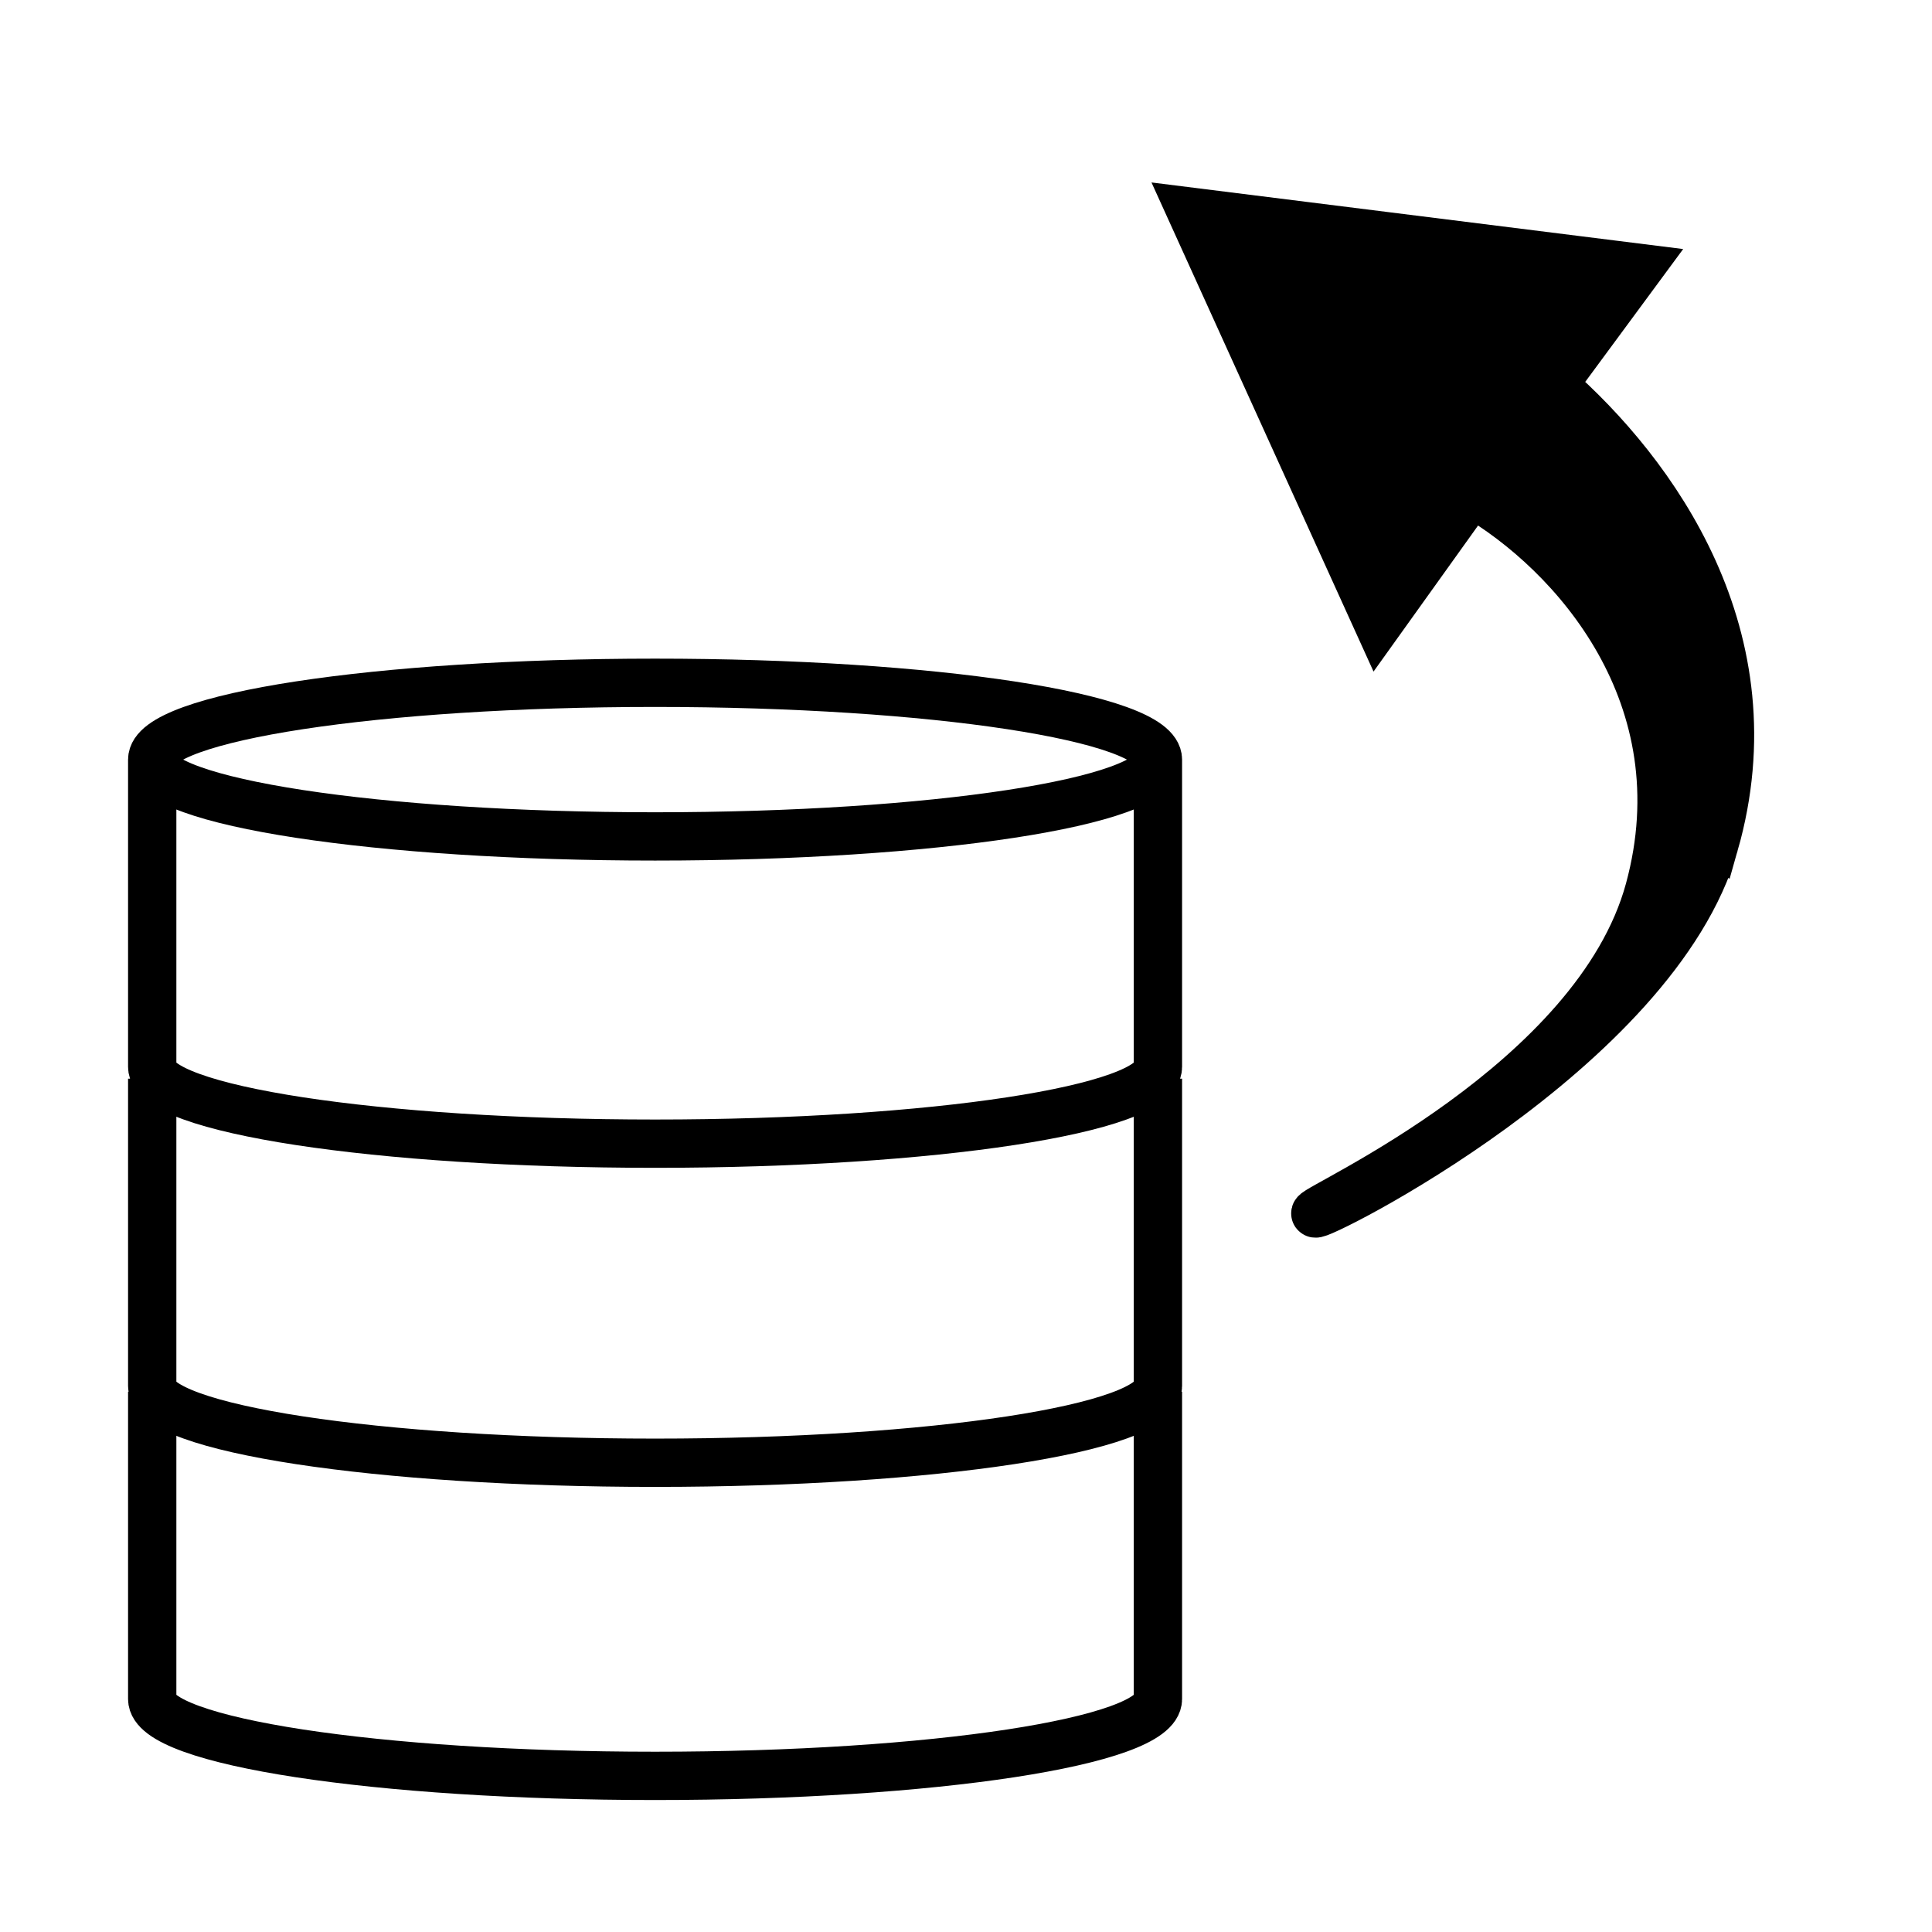 <svg width="200" height="200" xmlns="http://www.w3.org/2000/svg" xmlns:svg="http://www.w3.org/2000/svg">
 <!-- Created with SVG-edit - http://svg-edit.googlecode.com/ -->
 <g>
  <title>Layer 1</title>
  <g stroke="null" id="svg_5">
   <path stroke="#000000" fill="#000000" stroke-width="5" d="m119.869,111.665l0,0m0,0l0,31.807c0,4.392 -23.306,7.952 -52.056,7.952c-28.749,0 -52.056,-3.56 -52.056,-7.952l0,-31.807l0,0" id="svg_1" fill-opacity="0"/>
   <path stroke="#000000" fill="#000000" stroke-width="5" d="m119.869,78.634c0,4.392 -23.306,7.952 -52.056,7.952m52.056,-7.952l0,0c0,4.392 -23.306,7.952 -52.056,7.952c-28.749,0 -52.056,-3.56 -52.056,-7.952m0,0l0,0c0,-4.392 23.306,-7.952 52.056,-7.952c28.749,0 52.056,3.56 52.056,7.952l0,31.807c0,4.392 -23.306,7.952 -52.056,7.952c-28.749,0 -52.056,-3.56 -52.056,-7.952l0,-31.807z" fill-opacity="0" id="svg_3"/>
   <path stroke="#000000" fill="#000000" stroke-width="5" d="m119.869,144.079l0,0m0,0l0,31.807c0,4.392 -23.306,7.952 -52.056,7.952c-28.749,0 -52.056,-3.56 -52.056,-7.952l0,-31.807l0,0" fill-opacity="0" id="svg_4"/>
  </g>
  <path stroke="#000000" transform="rotate(22.268 143.115,72.657) " id="svg_17" d="m180.491,73.259c2.45,22.076 -23.616,51.76 -23.749,51.032c-0.133,-0.727 21.839,-23.561 19.305,-44.092c-2.534,-20.531 -20.322,-29.379 -32.586,-31.036l-3.827,16.154l-34.057,-32.111l45.114,-12.198l-3.682,14.623c13.109,4.494 31.033,15.551 33.483,37.628z" stroke-linecap="null" stroke-linejoin="null" stroke-dasharray="null" stroke-width="5" fill="#000000"/>
 </g>
</svg>
